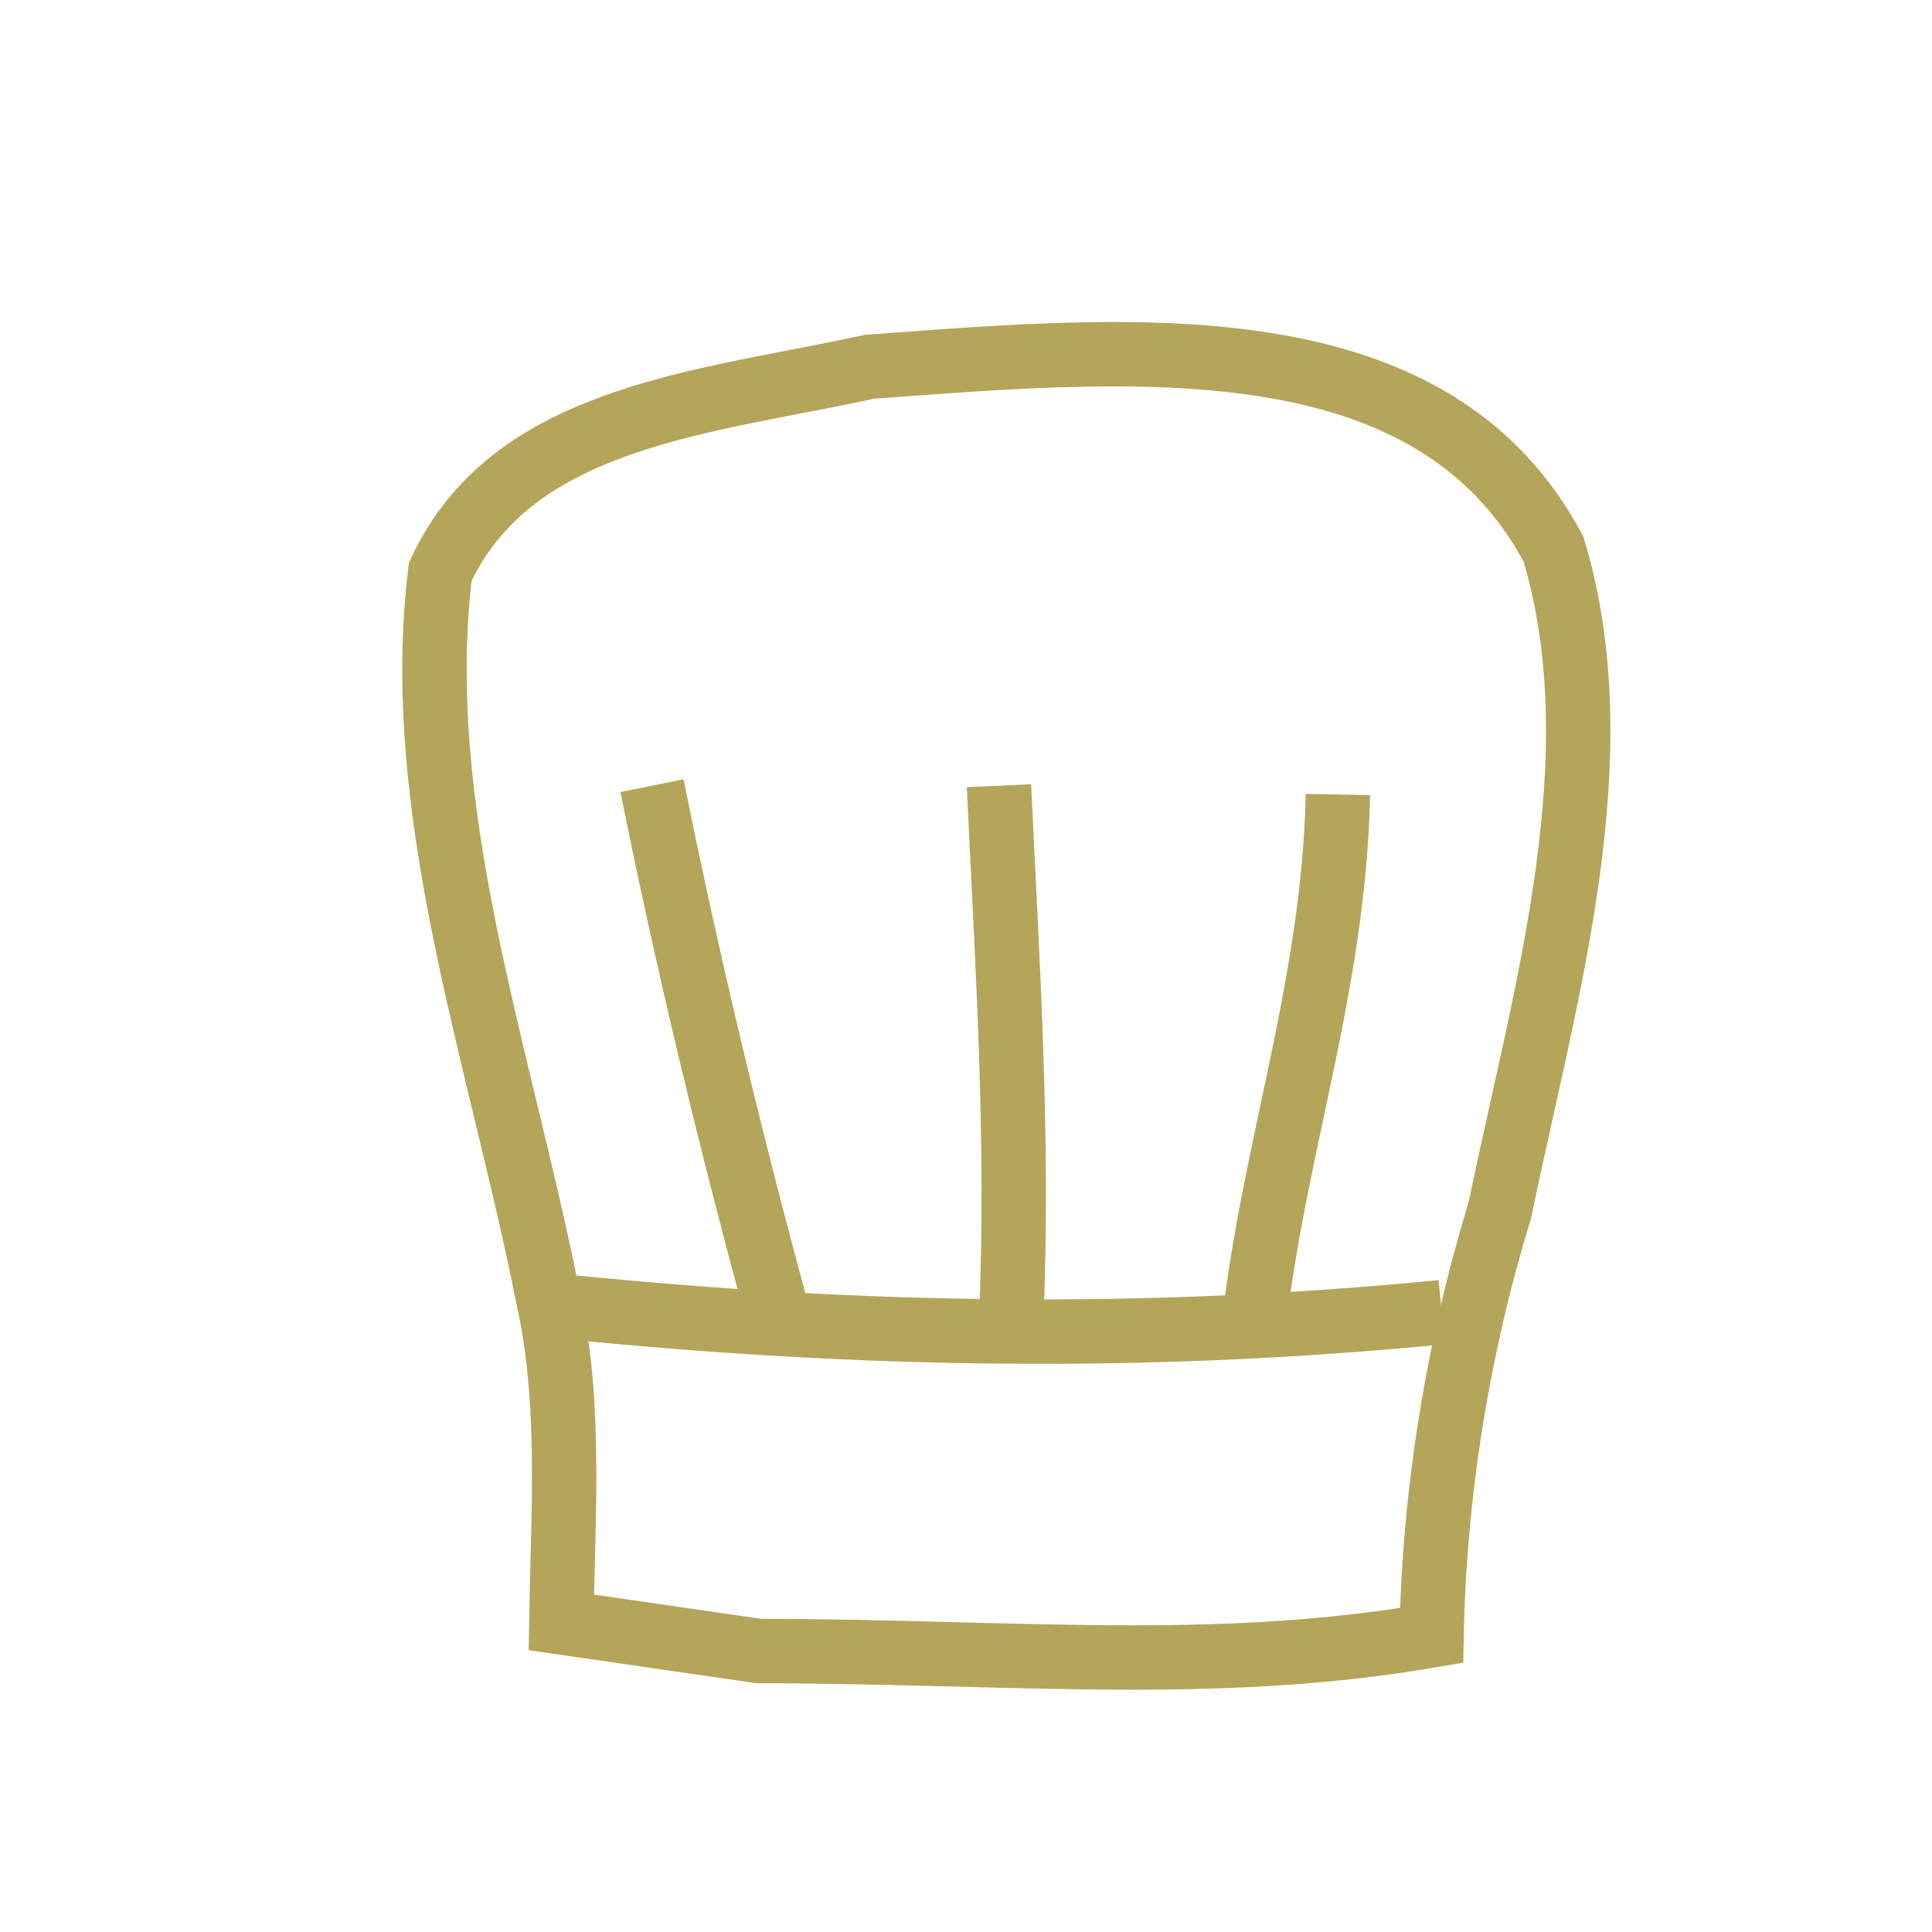 <svg width="48" height="48" viewBox="0 0 48 48" fill="none" xmlns="http://www.w3.org/2000/svg">
<path d="M19.719 9.491C20.343 9.371 20.97 9.25 21.596 9.113C21.802 9.098 22.009 9.083 22.218 9.067C23.96 8.938 25.821 8.8 27.681 8.8C32.293 8.8 36.492 9.692 38.597 13.645C39.367 16.207 39.327 18.941 38.941 21.735C38.669 23.696 38.238 25.63 37.813 27.539C37.624 28.384 37.437 29.225 37.265 30.061C36.233 33.415 35.634 37.055 35.567 40.631C33.065 41.062 30.64 41.18 28.141 41.18C26.701 41.18 25.246 41.142 23.739 41.103L23.619 41.1C22.09 41.06 20.509 41.021 18.858 41.02L13.946 40.308C13.953 39.85 13.965 39.383 13.977 38.907L13.978 38.887C13.996 38.165 14.016 37.423 14.016 36.682C14.016 35.208 13.941 33.697 13.623 32.275C13.32 30.739 12.949 29.199 12.581 27.672L12.561 27.591C12.197 26.082 11.836 24.586 11.535 23.089C10.93 20.082 10.58 17.126 10.939 14.201C11.818 12.324 13.363 11.28 15.268 10.589C16.675 10.079 18.185 9.787 19.719 9.491Z" stroke="#B4A55A" stroke-width="1.6"/>
<path d="M35.819 32.6C28.499 33.32 21.399 33.2 14.199 32.48" stroke="#B4A55A" stroke-width="1.6" stroke-miterlimit="10"/>
<path d="M33.24 19.74C33.14 24.46 31.66 28.48 31.16 32.86" stroke="#B4A55A" stroke-width="1.6" stroke-miterlimit="10"/>
<path d="M24.82 19.52C25.02 23.88 25.32 28.26 25.12 32.86" stroke="#B4A55A" stroke-width="1.6" stroke-miterlimit="10"/>
<path d="M16.199 19.52C17.099 24 18.179 28.48 19.379 32.86" stroke="#B4A55A" stroke-width="1.6" stroke-miterlimit="10"/>
</svg>
